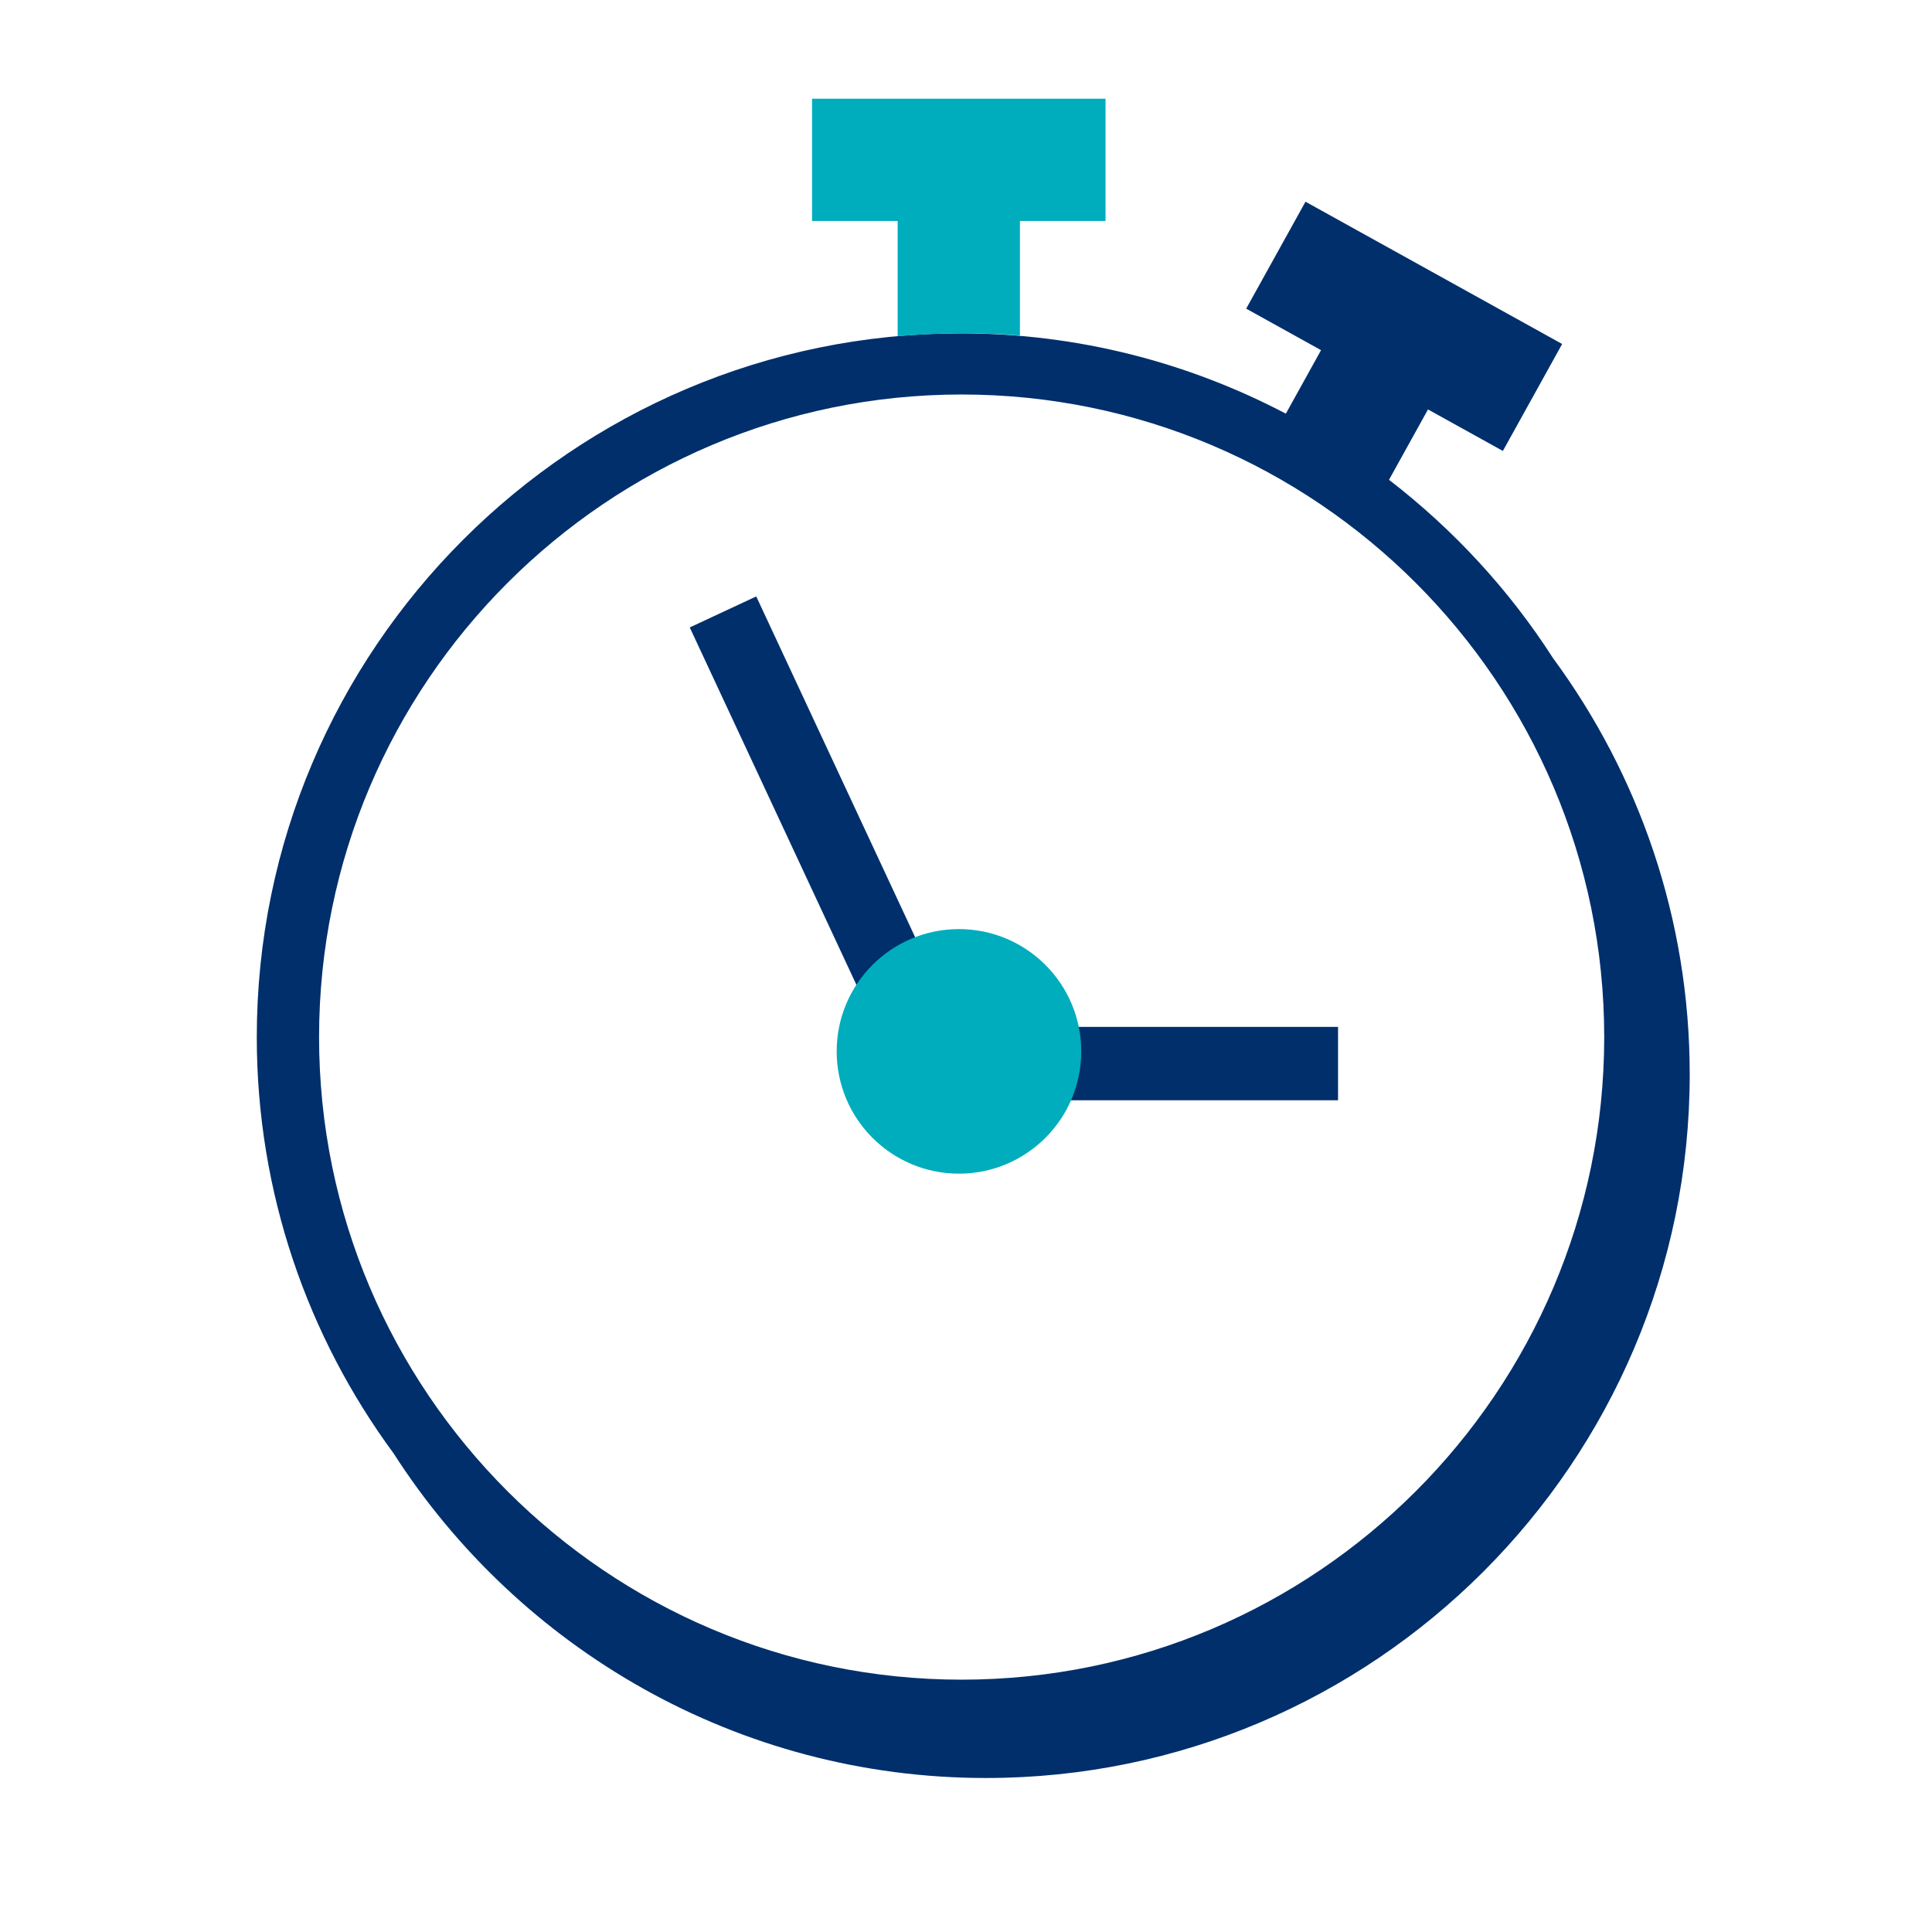 <svg width="79" height="79" viewBox="0 0 79 79" fill="none" xmlns="http://www.w3.org/2000/svg">
<path fill-rule="evenodd" clip-rule="evenodd" d="M30.923 24.388L28.204 25.656L37.502 45.594L38.795 44.991H54.713V41.991H39.131L30.923 24.388Z" fill="#002F6C"/>
<path fill-rule="evenodd" clip-rule="evenodd" d="M39.322 68.682C24.834 68.682 13.047 56.895 13.047 42.407C13.047 27.918 24.834 16.131 39.322 16.131C53.81 16.131 65.597 27.918 65.597 42.407C65.597 56.895 53.81 68.682 39.322 68.682ZM63.504 26.912C61.705 24.109 59.426 21.647 56.797 19.619L58.391 16.742L61.453 18.439L63.877 14.066L53.382 8.248L50.957 12.621L54.018 14.318L52.579 16.915C48.597 14.826 44.076 13.631 39.276 13.631C23.409 13.631 10.5 26.54 10.5 42.407C10.5 48.769 12.58 54.653 16.09 59.423C21.21 67.401 30.154 72.703 40.318 72.703C56.184 72.703 69.093 59.795 69.093 43.928C69.093 37.566 67.013 31.682 63.504 26.912Z" fill="#002F6C"/>
<path fill-rule="evenodd" clip-rule="evenodd" d="M33.205 4.036V9.036H36.705V13.749C38.372 13.602 40.044 13.59 41.705 13.721V9.036H45.205V4.036H33.205ZM39.212 37.991C36.45 37.991 34.212 40.23 34.212 42.991C34.212 45.752 36.45 47.991 39.212 47.991C41.973 47.991 44.212 45.752 44.212 42.991C44.212 40.23 41.973 37.991 39.212 37.991Z" fill="#00ADBD"/>
</svg>
